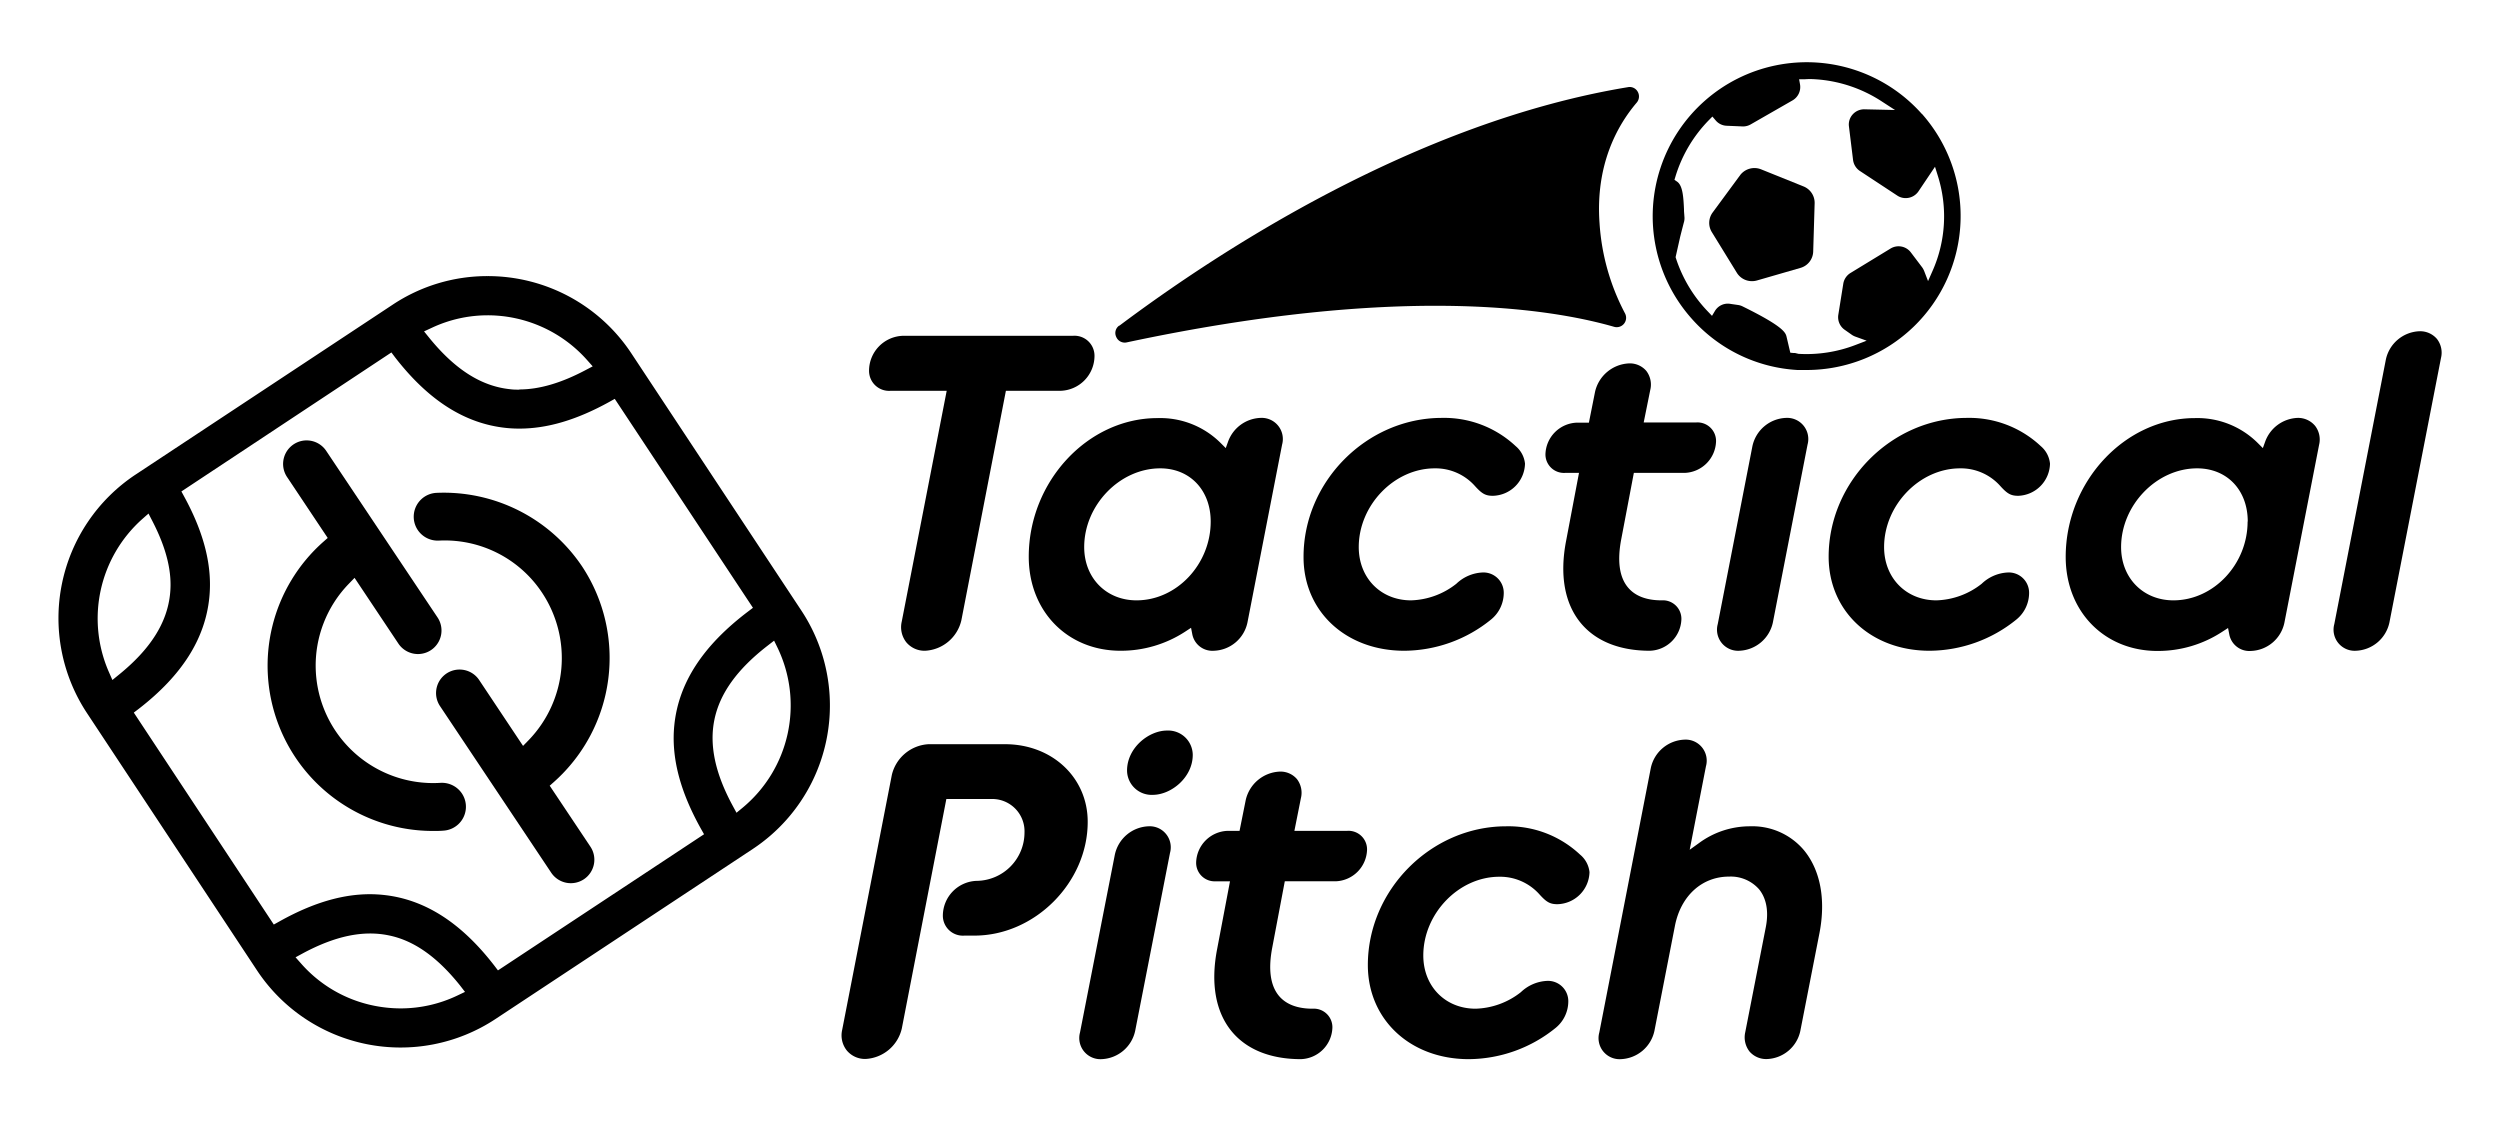 <svg id="Layer_1" data-name="Layer 1" xmlns="http://www.w3.org/2000/svg" viewBox="0 0 500 224.27">
  <g>
    <g>
      <g>
        <path d="M178.14,78.16h11.2l-9,46.2a4.89,4.89,0,0,0,.93,4.11,4.75,4.75,0,0,0,3.77,1.68,7.86,7.86,0,0,0,7.24-6.12l8.9-45.87h10.94a7,7,0,0,0,6.78-7,4,4,0,0,0-4.31-4h-34a7,7,0,0,0-6.78,7A4,4,0,0,0,178.14,78.16Z"/>
        <path d="M205.75,111.34c0,10.9,7.72,18.81,18.36,18.81a23.5,23.5,0,0,0,13-3.87l1.1-.72.25,1.3a4.09,4.09,0,0,0,4.33,3.29,7.1,7.1,0,0,0,6.7-5.65l6.93-35.58a4.23,4.23,0,0,0-4.33-5.34,7.18,7.18,0,0,0-6.46,4.71l-.48,1.33-1-1a17.1,17.1,0,0,0-12.59-5C217.58,83.58,205.75,96.29,205.75,111.34Zm11.09-1.92c0-8.39,7.11-15.75,15.21-15.75,5.94,0,10.09,4.37,10.09,10.64,0,8.54-6.79,15.76-14.84,15.76C221.24,120.07,216.84,115.59,216.84,109.42Z"/>
        <path d="M280.84,130.15a27.75,27.75,0,0,0,17.4-6.27,6.86,6.86,0,0,0,2.51-5.25,4.06,4.06,0,0,0-4.31-4.13,8.09,8.09,0,0,0-5.17,2.25,15.29,15.29,0,0,1-9.06,3.32c-6.06,0-10.46-4.48-10.46-10.65,0-8.39,7.1-15.75,15.2-15.75a10.54,10.54,0,0,1,8,3.49c1.43,1.59,2.14,2,3.63,2A6.58,6.58,0,0,0,305,92.73a5.26,5.26,0,0,0-1.86-3.5,20.92,20.92,0,0,0-14.77-5.65c-15,0-27.66,12.71-27.66,27.76C260.66,122.24,269.15,130.15,280.84,130.15Z"/>
        <path d="M313,94.58h2.8l-2.57,13.55c-1.33,6.85-.32,12.55,2.92,16.47,3,3.63,7.77,5.55,13.81,5.55a6.51,6.51,0,0,0,6.32-6.32,3.7,3.7,0,0,0-3.95-3.76c-3.06,0-5.34-.88-6.76-2.61-1.71-2.07-2.15-5.32-1.31-9.67l2.51-13.21h10.12a6.51,6.51,0,0,0,6.32-6.32,3.71,3.71,0,0,0-3.95-3.77H328.74L330.05,78a4.5,4.5,0,0,0-.79-3.82,4.33,4.33,0,0,0-3.45-1.5,7.3,7.3,0,0,0-6.8,5.68l-1.23,6.17h-2.37a6.51,6.51,0,0,0-6.32,6.32A3.7,3.7,0,0,0,313,94.58Z"/>
        <path d="M347.88,130.15a7.15,7.15,0,0,0,6.7-5.68l6.93-35.55a4.23,4.23,0,0,0-4.33-5.34,7.15,7.15,0,0,0-6.7,5.67l-6.93,35.57a4.22,4.22,0,0,0,4.33,5.33Z"/>
        <path d="M408.16,89.23a20.9,20.9,0,0,0-14.77-5.65c-15,0-27.66,12.71-27.66,27.76,0,10.9,8.49,18.81,20.18,18.81a27.75,27.75,0,0,0,17.4-6.27,6.86,6.86,0,0,0,2.51-5.25,4.06,4.06,0,0,0-4.31-4.13,8.09,8.09,0,0,0-5.17,2.25,15.29,15.29,0,0,1-9.06,3.32c-6.06,0-10.46-4.48-10.46-10.65,0-8.39,7.1-15.75,15.2-15.75a10.54,10.54,0,0,1,8,3.49c1.43,1.59,2.14,2,3.63,2A6.58,6.58,0,0,0,410,92.73,5.26,5.26,0,0,0,408.16,89.23Z"/>
        <path d="M459.52,83.58a7.19,7.19,0,0,0-6.47,4.71l-.48,1.33-1-1a17.11,17.11,0,0,0-12.59-5c-14,0-25.84,12.71-25.84,27.76,0,10.9,7.72,18.81,18.36,18.81a23.44,23.44,0,0,0,13-3.87l1.11-.72.25,1.3a4.08,4.08,0,0,0,4.32,3.29,7.09,7.09,0,0,0,6.7-5.65l6.94-35.58a4.48,4.48,0,0,0-.8-3.79A4.42,4.42,0,0,0,459.52,83.58Zm-10,20.73c0,8.54-6.8,15.76-14.84,15.76-6.06,0-10.46-4.48-10.46-10.65,0-8.39,7.1-15.75,15.2-15.75C445.4,93.67,449.55,98,449.55,104.31Z"/>
        <path d="M487.4,67.8a4.42,4.42,0,0,0-3.53-1.55,7.15,7.15,0,0,0-6.7,5.67l-10.31,52.9a4.22,4.22,0,0,0,4.33,5.33,7.14,7.14,0,0,0,6.7-5.68L488.2,71.59A4.48,4.48,0,0,0,487.4,67.8Z"/>
        <path d="M201,148.84H185.71a8,8,0,0,0-7.34,6.13L168.43,206a4.87,4.87,0,0,0,.94,4.11,4.75,4.75,0,0,0,3.76,1.68,7.86,7.86,0,0,0,7.24-6.13l8.9-45.86h9a6.46,6.46,0,0,1,6.63,6.72,9.68,9.68,0,0,1-9.46,9.65h-.09a7,7,0,0,0-6.78,6.95,4,4,0,0,0,4.32,4h2c12.07,0,22.65-10.62,22.65-22.73C217.57,155.56,210.46,148.84,201,148.84Z"/>
        <path d="M233.41,146.11c-3.68,0-8,3.47-8,8a4.91,4.91,0,0,0,5.14,4.86c3.68,0,8-3.48,8-8A4.91,4.91,0,0,0,233.41,146.11Z"/>
        <path d="M229.68,165.26a7.17,7.17,0,0,0-6.71,5.67L216,206.5a4.23,4.23,0,0,0,4.33,5.33,7.16,7.16,0,0,0,6.71-5.68L234,170.59a4.21,4.21,0,0,0-4.32-5.33Z"/>
        <path d="M269.44,166.17H258.88l1.3-6.53a4.5,4.5,0,0,0-.79-3.82,4.32,4.32,0,0,0-3.45-1.5,7.3,7.3,0,0,0-6.79,5.67l-1.24,6.18h-2.36a6.51,6.51,0,0,0-6.32,6.32,3.7,3.7,0,0,0,3.94,3.77H246l-2.57,13.54c-1.33,6.86-.32,12.56,2.91,16.48,3,3.63,7.78,5.55,13.82,5.55a6.51,6.51,0,0,0,6.32-6.32,3.71,3.71,0,0,0-3.95-3.77c-3.06,0-5.34-.87-6.77-2.6-1.7-2.07-2.14-5.32-1.3-9.67l2.5-13.21h10.13a6.51,6.51,0,0,0,6.32-6.32A3.71,3.71,0,0,0,269.44,166.17Z"/>
        <path d="M316,170.91a20.92,20.92,0,0,0-14.77-5.65c-15,0-27.66,12.71-27.66,27.75,0,10.91,8.49,18.82,20.18,18.82a27.81,27.81,0,0,0,17.4-6.27,6.86,6.86,0,0,0,2.51-5.25,4.06,4.06,0,0,0-4.31-4.13,8.11,8.11,0,0,0-5.17,2.25,15.28,15.28,0,0,1-9.06,3.31c-6.06,0-10.46-4.47-10.46-10.64,0-8.39,7.1-15.75,15.2-15.75a10.54,10.54,0,0,1,8,3.49c1.43,1.59,2.14,2,3.63,2a6.58,6.58,0,0,0,6.41-6.41A5.26,5.26,0,0,0,316,170.91Z"/>
        <path d="M350,165.26a17.14,17.14,0,0,0-10.25,3.39l-1.81,1.3,3.25-16.69a4.21,4.21,0,0,0-4.33-5.33,7.16,7.16,0,0,0-6.7,5.68l-10.3,52.89a4.21,4.21,0,0,0,4.33,5.33,7.16,7.16,0,0,0,6.7-5.68l4.1-21c1.18-6,5.42-9.83,10.81-9.83a7.54,7.54,0,0,1,6,2.52c1.05,1.28,2.14,3.65,1.35,7.65l-4.11,21a4.6,4.6,0,0,0,.88,3.83,4.4,4.4,0,0,0,3.45,1.49,7.09,7.09,0,0,0,6.7-5.65l3.84-19.63c1.27-6.66.16-12.51-3.12-16.49A13.5,13.5,0,0,0,350,165.26Z"/>
      </g>
      <g>
        <g>
          <path d="M360.69,37.28l-8.49-3.42A3.59,3.59,0,0,0,348.05,35l-5.52,7.5a3.5,3.5,0,0,0-.16,3.93l5,8.13a3.53,3.53,0,0,0,3,1.67,3.6,3.6,0,0,0,1-.13l8.72-2.52a3.51,3.51,0,0,0,2.55-3.28l.29-9.69A3.54,3.54,0,0,0,360.69,37.28Z"/>
          <path d="M384.39,22.81A30.8,30.8,0,1,0,338.3,63.69,30.56,30.56,0,0,0,359.5,74c.62,0,1.24,0,1.86,0a30.81,30.81,0,0,0,23-51.26Zm-6.3,26.91-8,4.88a3.1,3.1,0,0,0-1.43,2.12l-1,6.25A3.07,3.07,0,0,0,369,66l1.42,1a3.22,3.22,0,0,0,.67.33l2.24.81-2.22.85a27.37,27.37,0,0,1-11.4,1.78L359,70.6l-.31,0-.63-.06-.74-3.15c-.2-.82-.46-2-8.74-6.08a2.94,2.94,0,0,0-.95-.31l-1.52-.22A3,3,0,0,0,343,62.17l-.6,1-.79-.83a27.67,27.67,0,0,1-6.42-10.68l-.07-.23.9-4c.13-.54.54-2.12.73-2.86l.05-.17a3,3,0,0,0,.07-1.19c0-.23-.05-.61-.07-1.06l0-.28c-.11-2.34-.23-4.75-1.38-5.54l-.53-.37.19-.62A27.53,27.53,0,0,1,341.8,24l.68-.69.63.74a3,3,0,0,0,2.2,1.1l3.29.14a3.11,3.11,0,0,0,1.52-.4l8.42-4.83A3.09,3.09,0,0,0,360,16.85l-.18-1,1.19,0a14.29,14.29,0,0,1,2,0,27.43,27.43,0,0,1,13.4,4.47L379,22l-6.12-.14a3.08,3.08,0,0,0-2.32,1,3,3,0,0,0-.77,2.44l.82,6.68a3.12,3.12,0,0,0,1.36,2.21l7.49,4.93a3,3,0,0,0,1.68.5,3.08,3.08,0,0,0,2.56-1.36L387,33.35l.55,1.76a26.9,26.9,0,0,1-1.08,19.16l-.86,1.95-.77-2a3.66,3.66,0,0,0-.4-.74l-2.27-3A3.08,3.08,0,0,0,378.09,49.72Z"/>
        </g>
        <path d="M223.84,65.12a1.8,1.8,0,0,0-.59,2.27,1.84,1.84,0,0,0,2.13,1.08c54.1-11.53,84.27-6.9,97.43-3.11A1.88,1.88,0,0,0,325,62.67a44.64,44.64,0,0,1-5.09-18c-.85-11.72,3.56-19.59,7.41-24.12a1.9,1.9,0,0,0,.22-2.21,1.83,1.83,0,0,0-1.93-.91c-42.49,7-82,32.91-101.75,47.72Z"/>
      </g>
    </g>
    <g>
      <path d="M61.31,88.08a4.71,4.71,0,0,0-3.9,7.32l8.13,12.19-.86.76a33.07,33.07,0,0,0,22,57.84c.66,0,1.32,0,2-.06a4.79,4.79,0,0,0,3.7-7.44,4.83,4.83,0,0,0-4.3-2.12,23.5,23.5,0,0,1-18.32-39.81l1.15-1.19,8.77,13.15a4.72,4.72,0,0,0,3.93,2.09,4.71,4.71,0,0,0,3.9-7.32L65.24,90.17a4.71,4.71,0,0,0-3-2A4.88,4.88,0,0,0,61.31,88.08Z"/>
      <path d="M91.91,133.91a4.7,4.7,0,0,0-3.9,7.32l22.24,33.32a4.72,4.72,0,0,0,6.53,1.3,4.7,4.7,0,0,0,1.3-6.52l-8.14-12.19.87-.77a33.19,33.19,0,0,0,5.58-43.13h0A33.33,33.33,0,0,0,87.3,98.57,4.78,4.78,0,0,0,83.55,106a4.81,4.81,0,0,0,4.23,2.12,23.35,23.35,0,0,1,20.64,10.43A23.63,23.63,0,0,1,105.76,148l-1.15,1.18L95.83,136a4.69,4.69,0,0,0-3-2A4.88,4.88,0,0,0,91.91,133.91Z"/>
      <path d="M97.49,55.22a34.17,34.17,0,0,0-18.93,5.7l-51.45,34a34.45,34.45,0,0,0-9.72,47.69l34,51.45A34.44,34.44,0,0,0,99.1,203.8l51.45-34a34.41,34.41,0,0,0,9.72-47.69l-34-51.44A34.41,34.41,0,0,0,97.49,55.22ZM80.18,201.68a27.17,27.17,0,0,1-5.37-.54,26.28,26.28,0,0,1-14.59-8.43l-1.11-1.25,1.47-.8c6.43-3.45,12-4.63,17.09-3.6h0c5.07,1,9.75,4.31,14.31,10L93,198.38l-1.51.72A26.3,26.3,0,0,1,80.18,201.68Zm19.41-7.6-.76-1c-6.69-8.65-14-13.26-22.2-14.1h0c-6.41-.66-13.21,1.08-20.79,5.33l-1.08.6-28-42.39,1-.76c8.65-6.7,13.26-14,14.1-22.21.64-6.24-1-12.85-5-20.19l-.58-1.07,42-27.8.75,1c6.7,8.64,14,13.25,22.21,14.1a25.5,25.5,0,0,0,2.64.13c5.61,0,11.49-1.75,18-5.35l1.07-.6,27.64,41.79-1,.76c-9,6.82-13.85,14.24-14.72,22.66-.66,6.41,1.09,13.21,5.33,20.79l.61,1.08Zm47.71-31.53-.77-1.42c-3.5-6.46-4.69-12.09-3.65-17.18h0c1.07-5.25,4.55-10.1,10.65-14.82l1.29-1,.72,1.48a26.59,26.59,0,0,1-7,31.92ZM22.48,136l-.7-1.59a26.64,26.64,0,0,1,6.64-30.57l1.28-1.13.78,1.51c2.82,5.46,4,10.24,3.53,14.6-.59,5.73-3.92,11-10.18,16.08Zm81.38-58.07c-.63,0-1.24,0-1.85-.09h0c-5.74-.59-11-3.94-16.13-10.24l-1.07-1.32,1.55-.72A26.27,26.27,0,0,1,97.5,63.06,26.6,26.6,0,0,1,117.41,72l1.13,1.27-1.5.79C112.17,76.63,107.83,77.89,103.86,77.89Z"/>
    </g>
  </g>
</svg>
